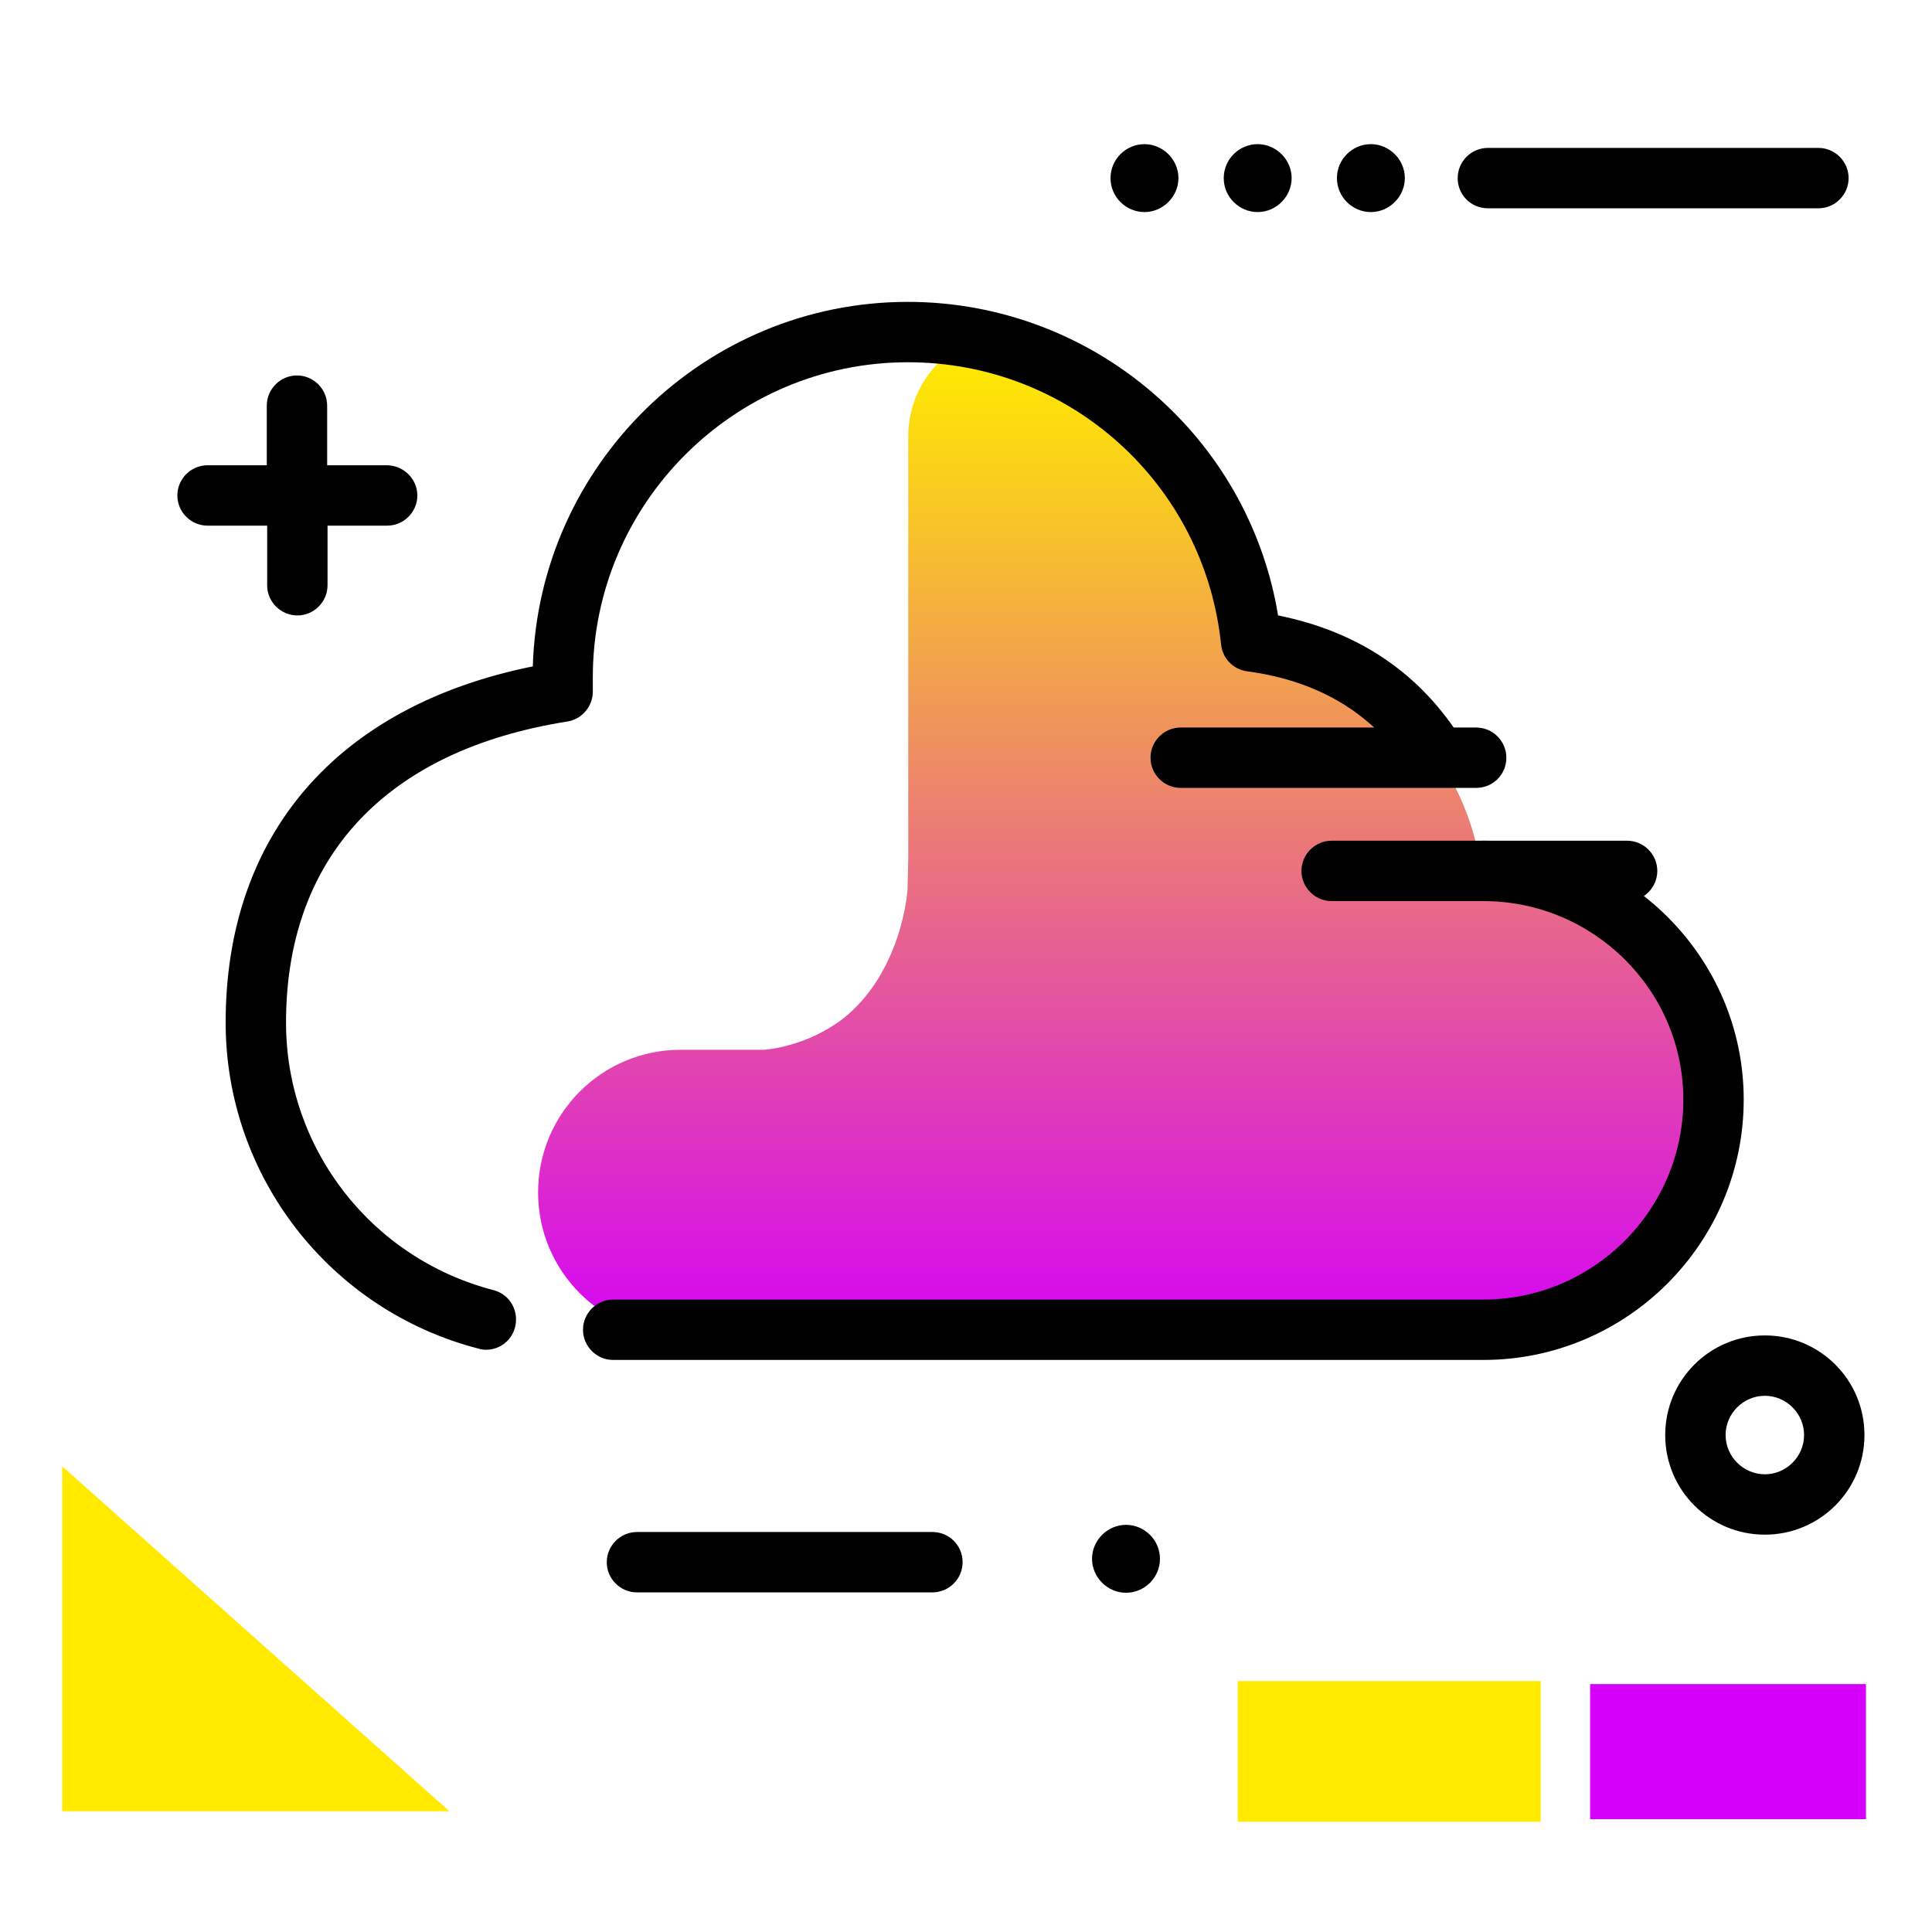 <svg version="1.1" id="Layer_1" xmlns="http://www.w3.org/2000/svg" xmlns:xlink="http://www.w3.org/1999/xlink" x="0px" y="0px" viewBox="0 0 512 512" enable-background="new 0 0 512 512" xml:space="preserve">
<linearGradient id="SVGID_1_" gradientUnits="userSpaceOnUse" x1="298.355" y1="358.964" x2="298.355" y2="94.977" class="gradient-element">
	<stop offset="0" class="primary-color-gradient" style="stop-color: #d500f9"></stop>
	<stop offset="1" class="secondary-color-gradient" style="stop-color: #ffea00"></stop>
</linearGradient>
<path fill="url(#SVGID_1_)" d="M405.9,351c-4.4,1.8-9.2,2.8-14.3,2.8H180.4c-20.9,0-37.8-16.9-37.8-37.8l0,0
	c0-20.9,16.9-37.8,37.8-37.8h22.1c2.3-0.2,4.4-0.6,6.5-1.2c5.2-1.4,9.9-3.7,14.1-6.8c16-12.4,17.4-34.3,17.4-34.3l0.2-8.5v-102v-9.8
	c0-15.3,12.4-27.6,27.6-27.6s55.7,31.9,63.4,82c31.3,4.3,56.3,29.1,60.8,60.3h0.7c33.6,0,61,27.4,61,61
	C454.1,320.7,433.4,345.1,405.9,351z"></path>
<path d="M393.1,360.4H162.5c-4.4,0-8-3.6-8-8s3.6-8,8-8h230.6c29.2,0,53-23.8,53-53c0-29-23.8-52.6-53-52.6c-4.4,0-8-3.6-8-8
	s3.6-8,8-8c38,0,69,30.8,69,68.6C462.1,329.5,431.1,360.4,393.1,360.4z M128.8,357.7c-0.7,0-1.3-0.1-2-0.3
	c-39.4-10.2-67-45.7-67-86.4c0-49.8,29.5-83.9,81.4-94.4c1.6-53.5,45.6-96.6,99.4-96.6c24.7,0,48.5,9.2,66.8,25.8
	c16.7,15.1,27.7,35.3,31.3,57.3c21.5,4.3,37.9,15.5,48.9,33.3c2.3,3.8,1.2,8.7-2.6,11c-3.8,2.3-8.7,1.2-11-2.6
	c-9.4-15.2-24-24.3-43.5-26.9c-3.7-0.5-6.5-3.4-6.9-7.1c-4.4-42.6-40.1-74.8-83-74.8c-46,0-83.5,37.5-83.5,83.5v3.8
	c0,3.9-2.9,7.3-6.7,7.9c-48.1,7.6-74.6,36-74.6,79.8c0,33.4,22.6,62.5,55,70.9c4.3,1.1,6.8,5.5,5.7,9.8
	C135.6,355.3,132.4,357.7,128.8,357.7z"></path>
<g>
	<path fill="#d500f9" class="primary-color" d="M421.4,446.3h73.1v35.8h-73.1V446.3z"></path>
	<path fill="#ffea00" class="secondary-color" d="M328,445.5h80.3v37.3H328V445.5z M16.5,388.6V480h102.6L16.5,388.6z"></path>
</g>
<path d="M255.1,414c0,4.4-3.6,8-8,8h-78.3c-4.4,0-8-3.6-8-8s3.6-8,8-8h78.3C251.6,406,255.1,409.6,255.1,414z M431.2,222.8h-78.3
	c-4.4,0-8,3.6-8,8s3.6,8,8,8h78.3c4.4,0,8-3.6,8-8S435.6,222.8,431.2,222.8z M399.2,200.8c0-4.4-3.6-8-8-8h-78.3c-4.4,0-8,3.6-8,8
	s3.6,8,8,8h78.3C395.6,208.8,399.2,205.3,399.2,200.8z M102.5,123.3H86.7v-15.8c0-4.4-3.6-8-8-8s-8,3.6-8,8v15.8H55
	c-4.4,0-8,3.6-8,8s3.6,8,8,8h15.8v15.8c0,4.4,3.6,8,8,8s8-3.6,8-8v-15.8h15.8c4.4,0,8-3.6,8-8S106.9,123.3,102.5,123.3z M354.3,47.2
	c0-5,4.1-9,9-9s9,4.1,9,9s-4.1,9-9,9S354.3,52.2,354.3,47.2z M324.3,47.2c0-5,4.1-9,9-9s9,4.1,9,9s-4.1,9-9,9S324.3,52.2,324.3,47.2
	z M294.3,47.2c0-5,4.1-9,9-9s9,4.1,9,9s-4.1,9-9,9S294.3,52.2,294.3,47.2z M394.3,55.2h87.6c4.4,0,8-3.6,8-8s-3.6-8-8-8h-87.6
	c-4.4,0-8,3.6-8,8S389.8,55.2,394.3,55.2z M494.1,380.3c0,14.6-11.8,26.4-26.4,26.4s-26.4-11.8-26.4-26.4s11.8-26.4,26.4-26.4
	S494.1,365.7,494.1,380.3z M478.1,380.3c0-5.7-4.7-10.4-10.4-10.4s-10.4,4.7-10.4,10.4s4.7,10.4,10.4,10.4S478.1,386,478.1,380.3z
	 M307.4,413.1c0,5-4.1,9-9,9s-9-4.1-9-9s4.1-9,9-9S307.4,408.1,307.4,413.1z"></path>
</svg>